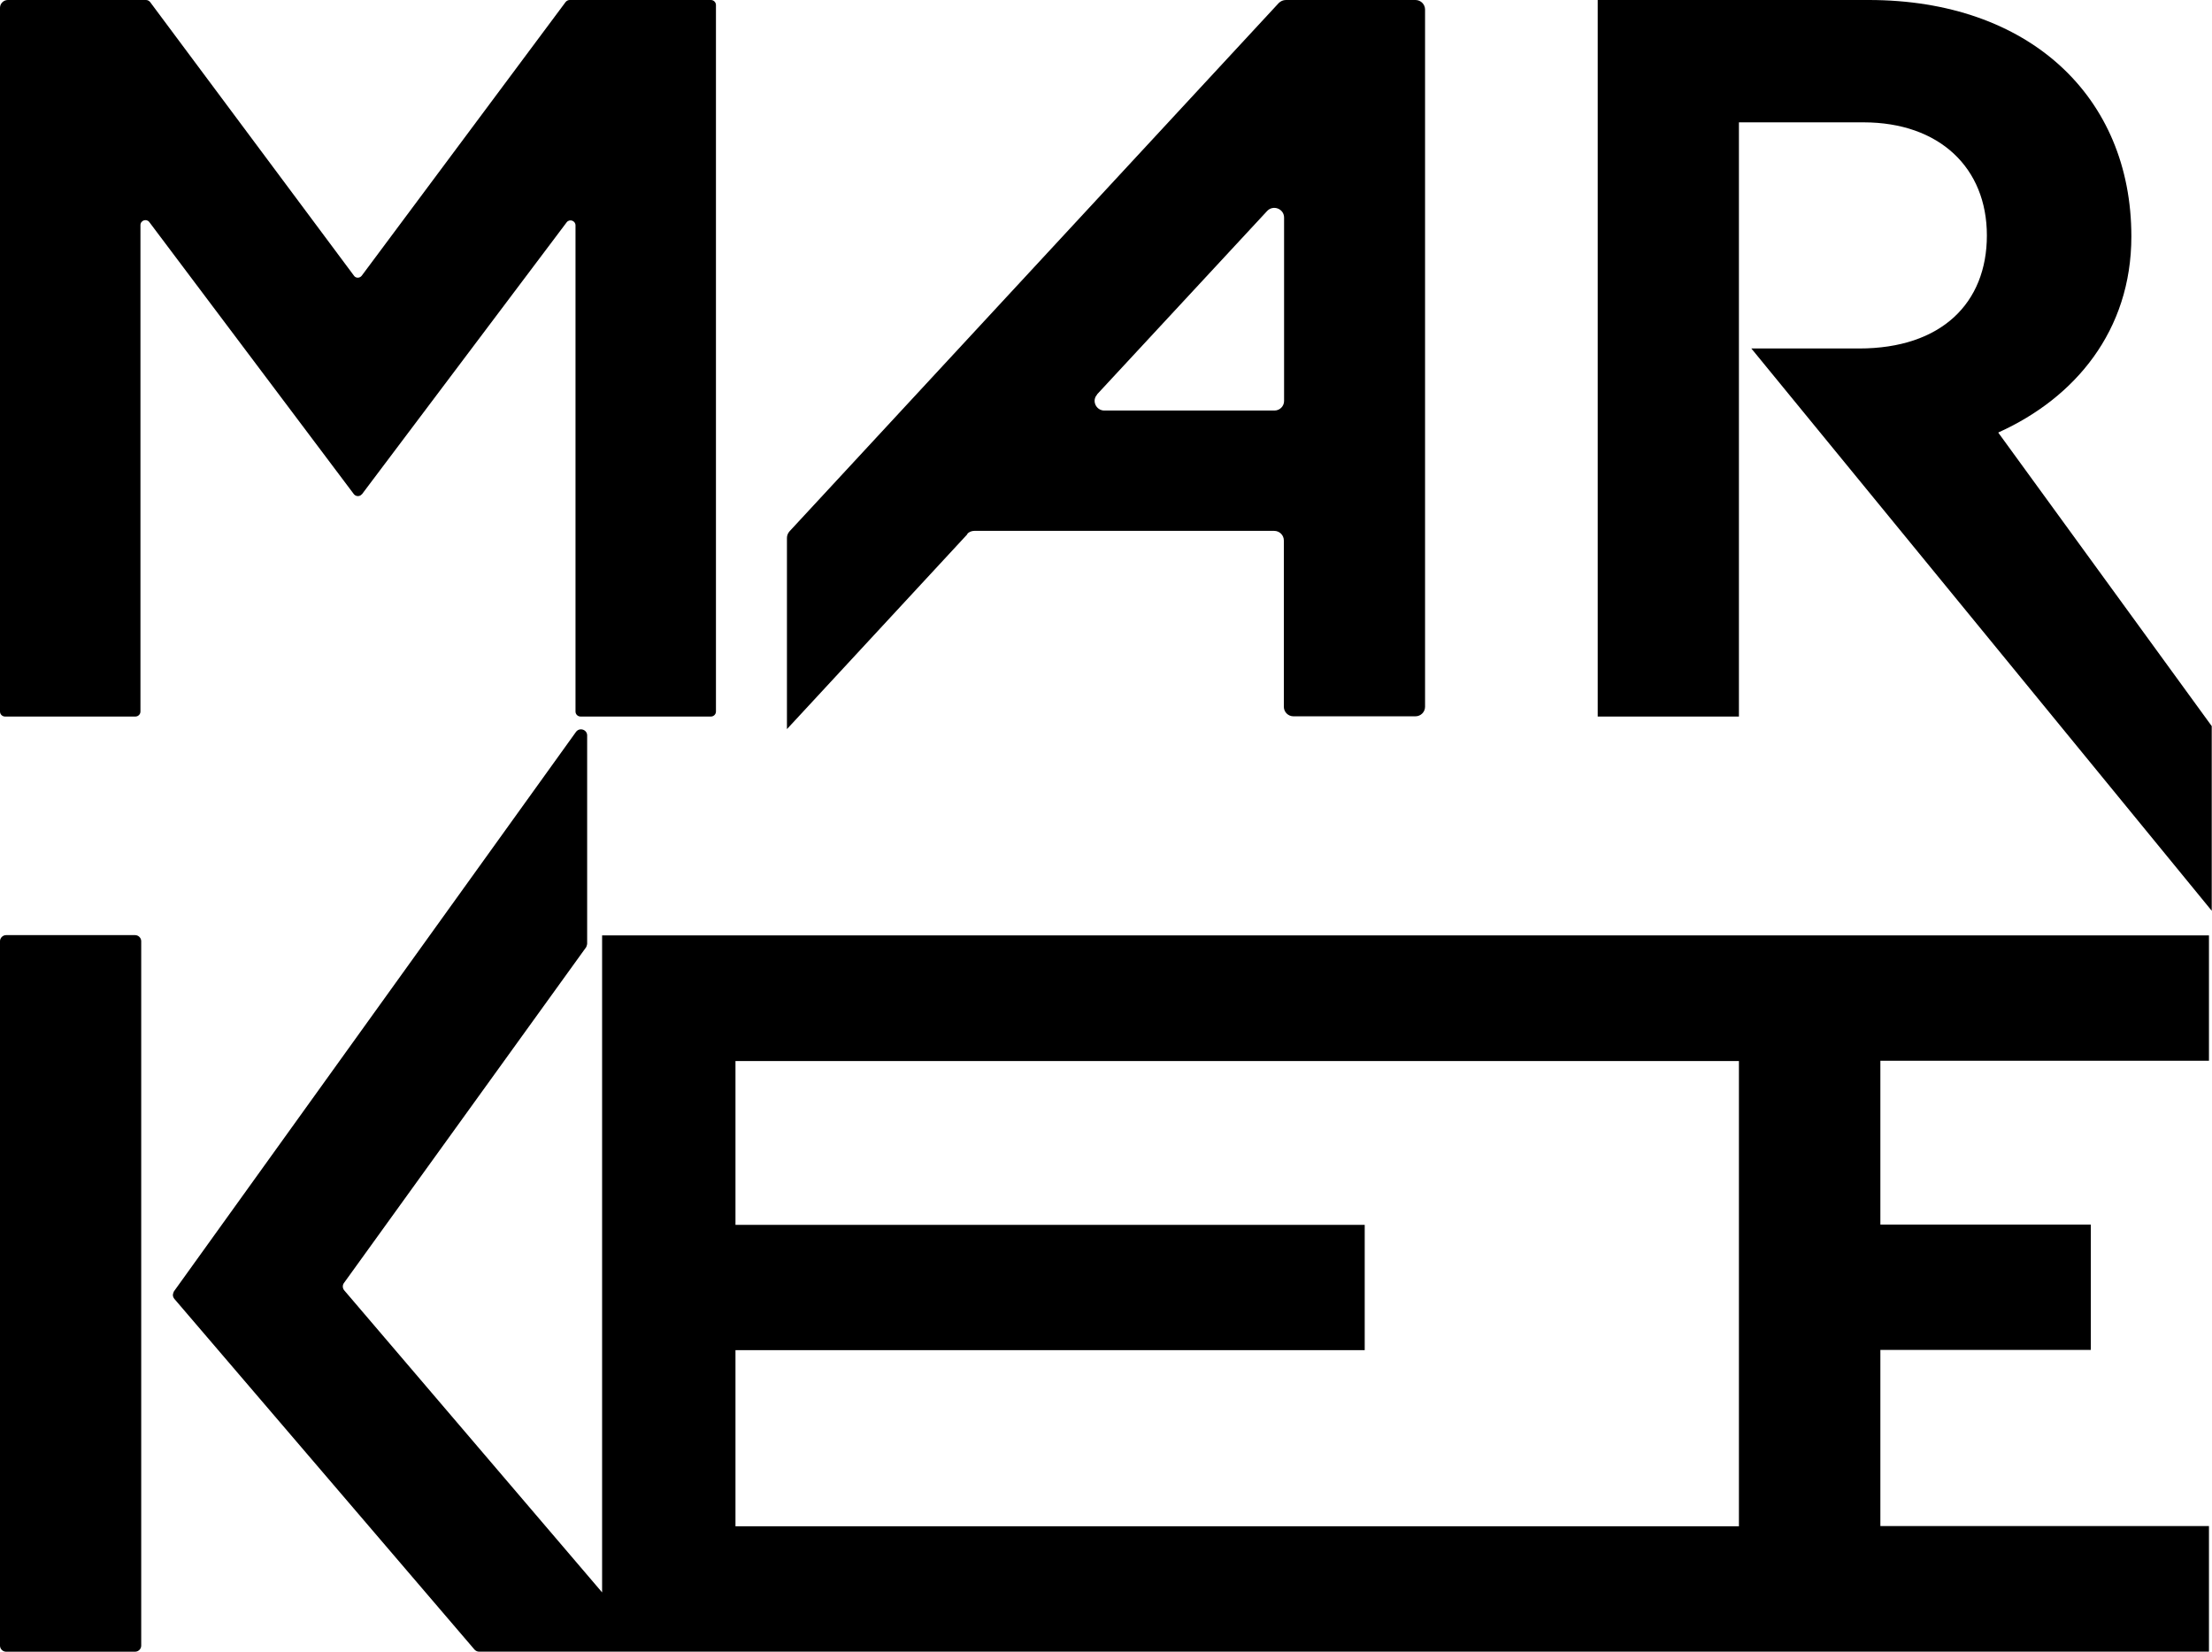 <svg width="75" height="56" viewBox="0 0 75 56" fill="none" xmlns="http://www.w3.org/2000/svg">
<g clipPath="url(#clip0_88_308)">
<path d="M12.267 16.764L19.212 7.539C19.307 7.411 19.513 7.479 19.513 7.641V24.124C19.513 24.218 19.59 24.294 19.685 24.294H24.103C24.198 24.294 24.275 24.218 24.275 24.124V0.17C24.275 0.077 24.198 0 24.103 0H19.315C19.264 0 19.212 0.026 19.178 0.068L12.267 9.345C12.198 9.438 12.06 9.438 12 9.345L5.089 0.068C5.054 0.026 5.003 0 4.951 0H0.266C0.12 0 0 0.119 0 0.264V24.124C0 24.218 0.077 24.294 0.172 24.294H4.59C4.685 24.294 4.762 24.218 4.762 24.124V7.632C4.762 7.471 4.968 7.402 5.063 7.53L12 16.756C12.069 16.841 12.206 16.841 12.267 16.756V16.764Z" fill="black"/>
<path d="M32.793 18.102C32.854 18.034 32.948 17.999 33.034 17.999H43.203C43.384 17.999 43.53 18.144 43.53 18.323V23.962C43.53 24.141 43.676 24.286 43.856 24.286H47.991C48.172 24.286 48.318 24.141 48.318 23.962V0.324C48.318 0.145 48.172 0 47.991 0H43.599C43.504 0 43.418 0.043 43.358 0.102L26.768 18.016C26.716 18.076 26.682 18.153 26.682 18.238V24.72L27.077 24.294L32.802 18.11L32.793 18.102ZM37.194 13.374L42.962 7.155C43.169 6.934 43.538 7.079 43.538 7.377V13.595C43.538 13.774 43.392 13.919 43.212 13.919H37.444C37.16 13.919 37.005 13.578 37.203 13.374H37.194Z" fill="black"/>
<path d="M67.762 14.66C70.35 13.493 72.266 11.219 72.266 8.016C72.266 3.271 68.794 0 63.361 0H54.172V24.294H58.96V4.148H63.181C65.768 4.148 67.367 5.699 67.367 7.982C67.367 10.265 65.837 11.815 63.034 11.815H59.381L74.991 30.879V24.618L67.754 14.669L67.762 14.66Z" fill="black"/>
<path d="M0.206 31.705H4.582C4.693 31.705 4.788 31.799 4.788 31.91V55.795C4.788 55.906 4.693 56 4.582 56H0.206C0.095 56 0 55.906 0 55.795V31.91C0 31.799 0.095 31.705 0.206 31.705Z" fill="black"/>
<path d="M58.96 31.713H20.415V53.989L11.673 43.75C11.613 43.682 11.604 43.571 11.665 43.495L19.874 32.114C19.874 32.114 19.908 32.037 19.908 31.995V24.933C19.908 24.737 19.65 24.652 19.53 24.814L5.897 43.784C5.897 43.784 5.862 43.861 5.862 43.903C5.862 43.955 5.88 43.997 5.914 44.04L16.091 55.931C16.134 55.974 16.186 55.999 16.246 55.999H74.897V51.74H63.756V45.769H70.891V41.518H63.756V35.964H74.897V31.713H58.968H58.96ZM58.96 51.749H24.937V45.777H46.272V41.527H24.937V35.973H58.96V51.757V51.749Z" fill="black"/>
</g>
<defs>
<clipPath id="clip0_88_308">
<rect width="75" height="56" fill="white"/>
</clipPath>
</defs>
</svg>
